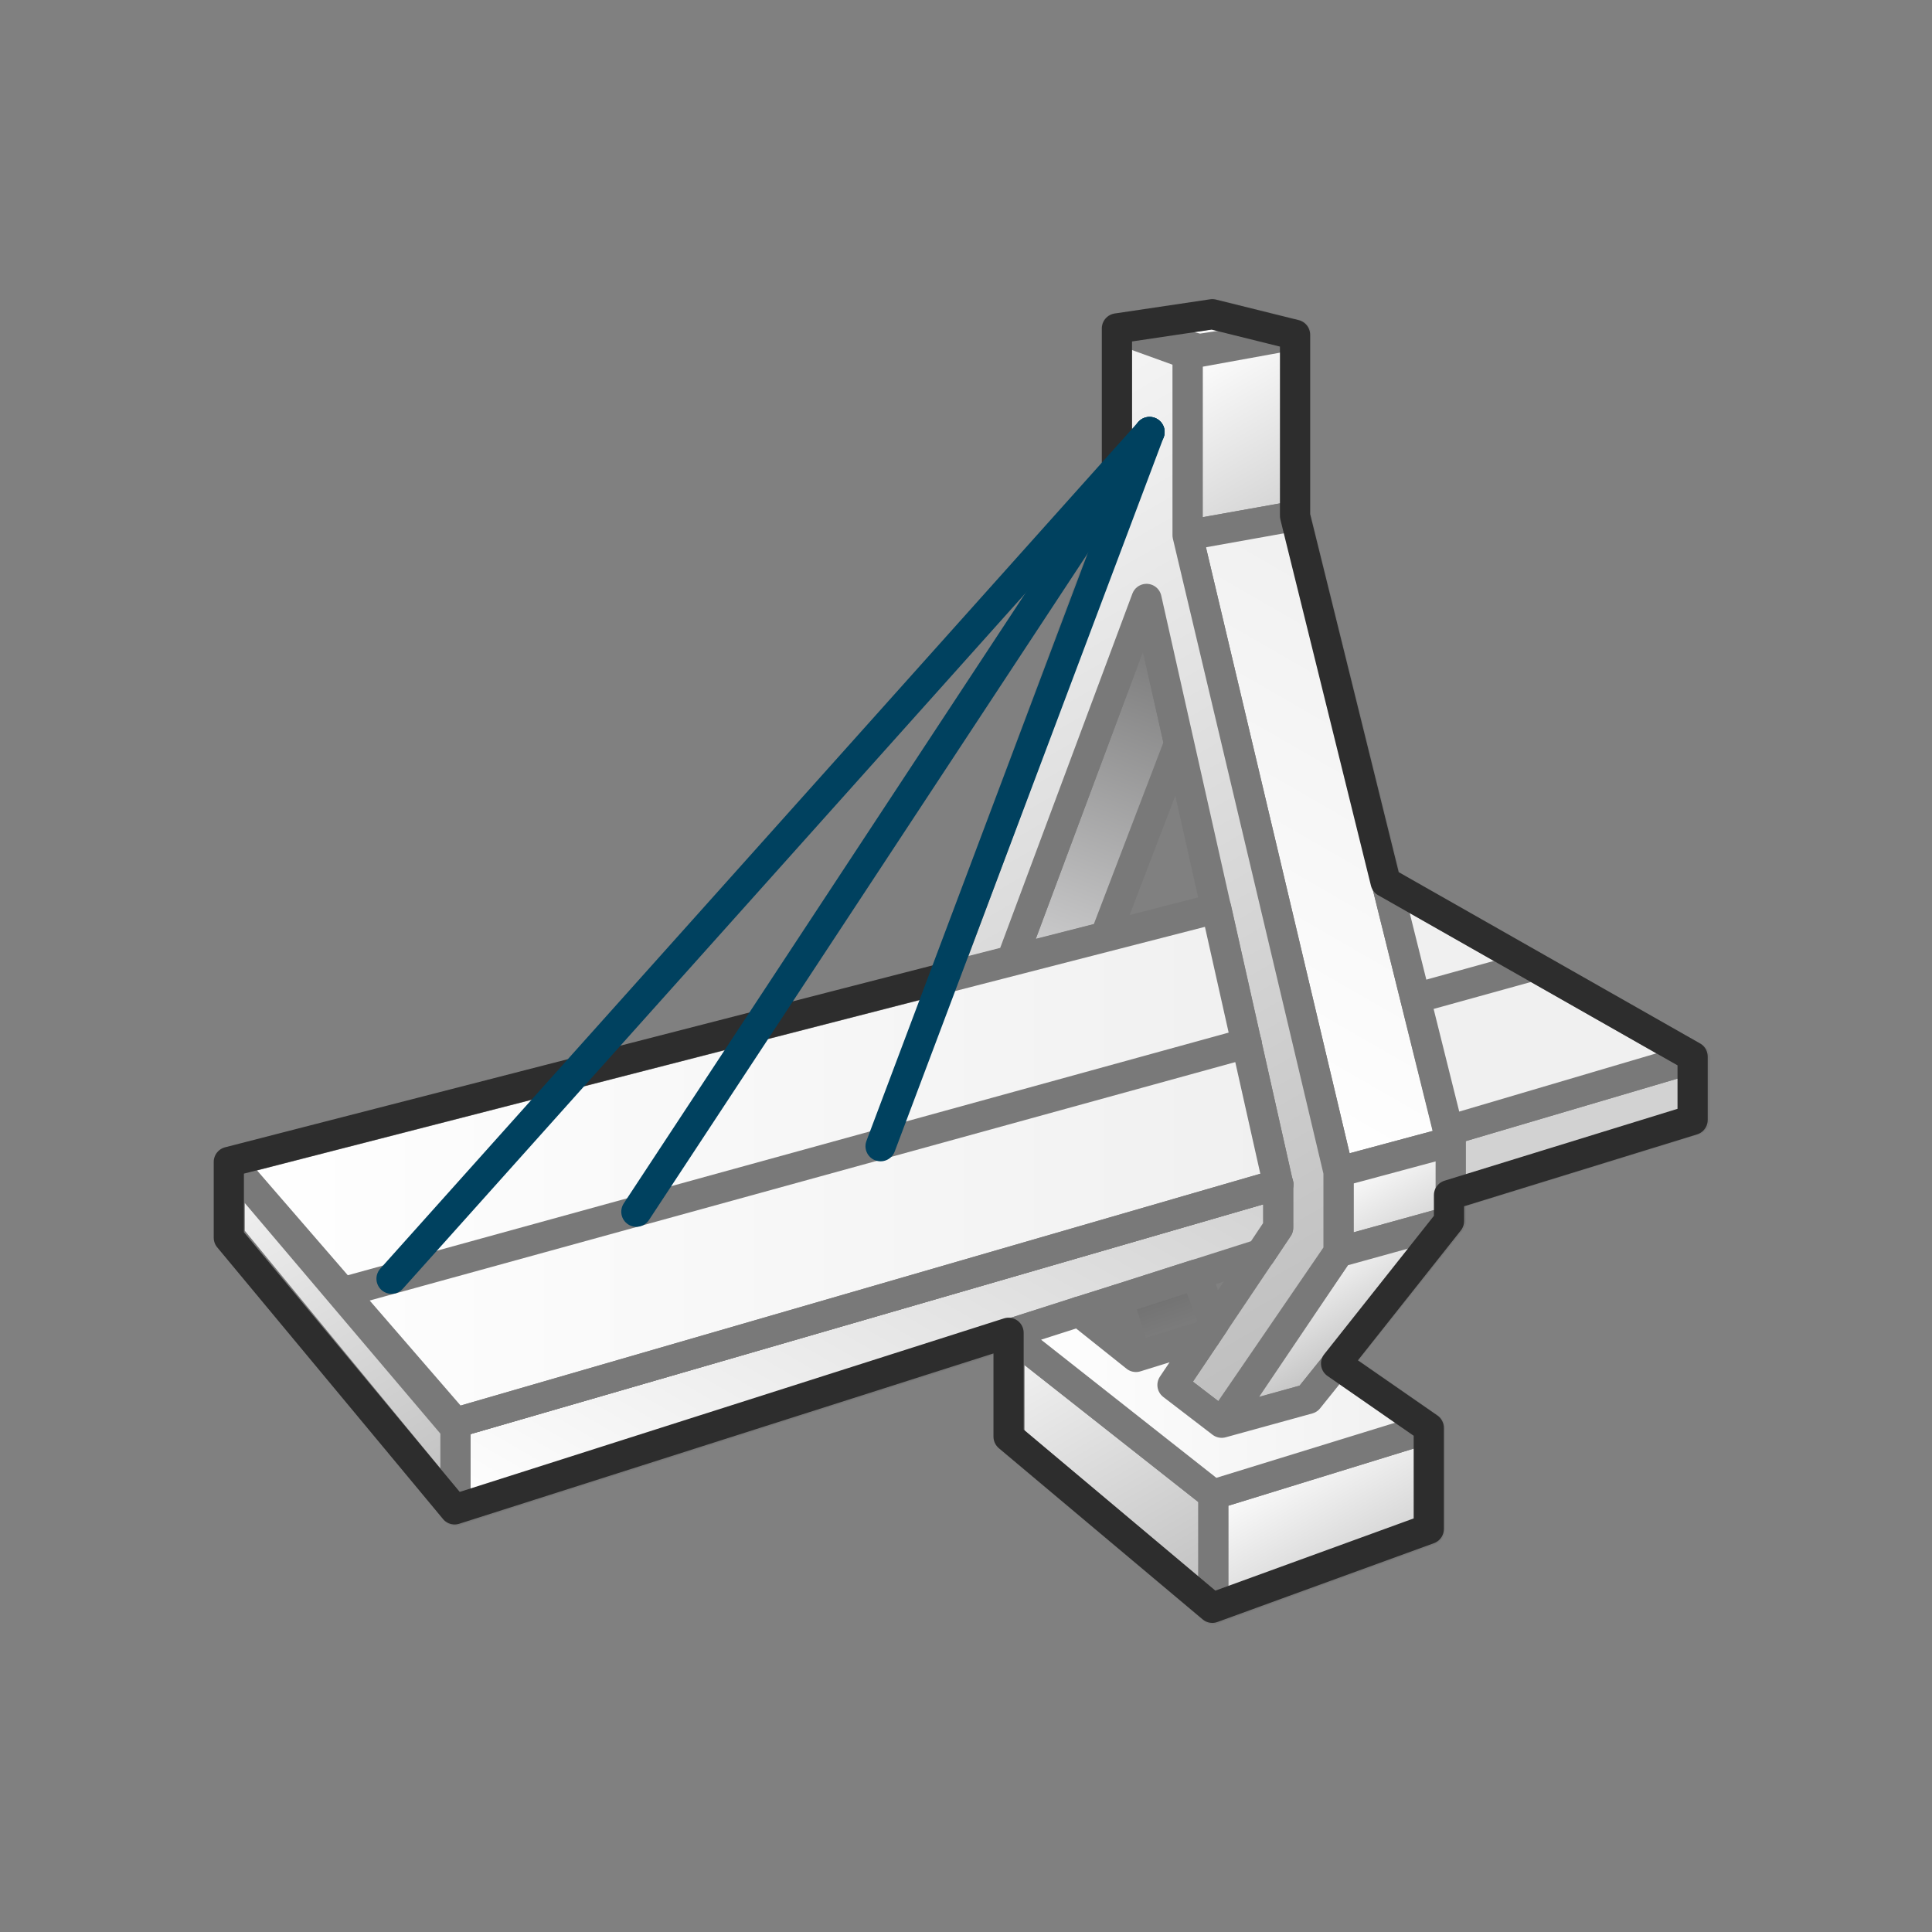 <svg id="CATIA___CEG_-_Civil_Engineering" data-name="CATIA _ CEG - Civil Engineering" xmlns="http://www.w3.org/2000/svg" xmlns:xlink="http://www.w3.org/1999/xlink" viewBox="0 0 64 64"><rect x="0" y="0" width="64" height="64" fill="#808080" stroke="none"/><defs><style>.cls-1,.cls-10,.cls-11,.cls-12,.cls-13,.cls-14,.cls-15,.cls-16,.cls-17,.cls-18,.cls-2,.cls-3,.cls-4,.cls-5,.cls-6,.cls-7,.cls-8,.cls-9{stroke:#797979;}.cls-1,.cls-11,.cls-12,.cls-13,.cls-14,.cls-15,.cls-16,.cls-17,.cls-18,.cls-19,.cls-2,.cls-20,.cls-3,.cls-4,.cls-5,.cls-6,.cls-7,.cls-8,.cls-9{stroke-linecap:round;}.cls-1,.cls-10,.cls-11,.cls-12,.cls-13,.cls-14,.cls-15,.cls-16,.cls-17,.cls-18,.cls-19,.cls-2,.cls-20,.cls-3,.cls-4,.cls-5,.cls-6,.cls-7,.cls-8,.cls-9{stroke-linejoin:round;}.cls-1{fill:url(#linear-gradient);}.cls-2{fill:url(#top_white);}.cls-3{fill:url(#linear-gradient-2);}.cls-4{fill:url(#linear-gradient-3);}.cls-5{fill:url(#top_white-2);}.cls-6{fill:url(#linear-gradient-4);}.cls-7{fill:url(#linear-gradient-5);}.cls-8{fill:url(#linear-gradient-6);}.cls-9{fill:url(#linear-gradient-7);}.cls-10{fill:#d2d2d2;}.cls-11{fill:url(#top_white-3);}.cls-12{fill:#f0f0f0;}.cls-13{fill:url(#linear-gradient-8);}.cls-14{fill:url(#linear-gradient-9);}.cls-15,.cls-19,.cls-20{fill:none;}.cls-16{fill:url(#linear-gradient-10);}.cls-17{fill:url(#linear-gradient-11);}.cls-18{fill:url(#top_white-4);}.cls-19{stroke:#2d2d2d;}.cls-20{stroke:#00415f;}</style><linearGradient id="linear-gradient" x1="39.53" y1="11.62" x2="42.74" y2="17.19" gradientUnits="userSpaceOnUse"><stop offset="0" stop-color="#fff"/><stop offset="1" stop-color="#d2d2d2"/></linearGradient><linearGradient id="top_white" x1="39.08" y1="35.78" x2="48.13" y2="20.1" gradientUnits="userSpaceOnUse"><stop offset="0" stop-color="#fff"/><stop offset="1" stop-color="#f0f0f0"/></linearGradient><linearGradient id="linear-gradient-2" x1="45.38" y1="38.22" x2="47.02" y2="41.05" xlink:href="#linear-gradient"/><linearGradient id="linear-gradient-3" x1="43.31" y1="42.08" x2="45.17" y2="45.29" gradientUnits="userSpaceOnUse"><stop offset="0" stop-color="#f5f5f5"/><stop offset="1" stop-color="#bebebe"/></linearGradient><linearGradient id="top_white-2" x1="37" y1="10.98" x2="42.92" y2="10.98" xlink:href="#top_white"/><linearGradient id="linear-gradient-4" x1="39.11" y1="20.53" x2="34.83" y2="32.18" gradientUnits="userSpaceOnUse"><stop offset="0" stop-color="#737373"/><stop offset="1" stop-color="#cfcfd0"/></linearGradient><linearGradient id="linear-gradient-5" x1="30.81" y1="14.45" x2="47.37" y2="43.14" xlink:href="#linear-gradient-3"/><linearGradient id="linear-gradient-6" x1="7.97" y1="38.28" x2="14.84" y2="50.18" xlink:href="#linear-gradient-3"/><linearGradient id="linear-gradient-7" x1="22.65" y1="54.4" x2="34.14" y2="34.49" xlink:href="#linear-gradient"/><linearGradient id="top_white-3" x1="7.61" y1="38.61" x2="42.35" y2="38.61" xlink:href="#top_white"/><linearGradient id="linear-gradient-8" x1="35.75" y1="44" x2="37.63" y2="44" xlink:href="#linear-gradient-3"/><linearGradient id="linear-gradient-9" x1="38.48" y1="43.09" x2="42.16" y2="53.79" xlink:href="#linear-gradient-4"/><linearGradient id="linear-gradient-10" x1="42.53" y1="48.15" x2="44.84" y2="52.14" xlink:href="#linear-gradient"/><linearGradient id="linear-gradient-11" x1="34.08" y1="43.82" x2="39.71" y2="53.58" xlink:href="#linear-gradient-3"/><linearGradient id="top_white-4" x1="33.44" y1="46.48" x2="47.36" y2="46.48" xlink:href="#top_white"/></defs><title>CATIA _ CEG - Civil Engineering</title><polygon class="cls-1" points="42.92 11.08 42.92 17.09 39.34 17.73 39.34 11.73 42.92 11.08"/><polygon class="cls-2" points="44.34 38.82 48.06 37.82 42.92 17.09 39.34 17.73 44.34 38.82"/><polygon class="cls-3" points="44.34 41.48 44.34 38.82 48.06 37.82 48.06 40.45 44.34 41.48"/><polygon class="cls-4" points="43.34 46.34 48.06 40.45 44.34 41.48 40.53 47.13 43.34 46.34"/><polygon class="cls-5" points="39.73 11.56 36.99 10.88 40.18 10.4 42.92 11.08 39.73 11.56"/><polygon class="cls-6" points="37.98 19.84 33.51 31.82 36.61 31.03 39.06 24.63 37.98 19.84"/><polygon class="cls-7" points="39.34 17.73 39.34 11.73 36.99 10.88 36.99 17.09 31.28 32.39 33.51 31.82 37.98 19.84 42.34 39.23 42.34 40.67 38.84 45.88 40.47 47.13 44.34 41.48 44.34 38.82 39.34 17.73"/><polygon class="cls-8" points="7.61 40.95 7.61 38.49 15.09 47.31 15.09 50.04 7.61 40.95"/><polygon class="cls-9" points="42.34 40.14 42.34 39.23 15.09 47.13 15.09 50.04 41.76 41.54 42.34 40.67 42.34 40.14"/><polygon class="cls-10" points="47.98 37.45 48.06 37.82 48.06 39.59 56.14 37.1 56.14 35.04 47.98 37.45"/><polygon class="cls-11" points="42.34 39.23 40.29 30.09 7.61 38.49 15.09 47.13 42.34 39.23"/><polygon class="cls-12" points="45.93 29.23 47.98 37.45 56.14 35.04 45.93 29.23"/><polygon class="cls-13" points="37.63 44.95 35.75 43.45 37.03 43.05 37.63 44.95"/><polygon class="cls-14" points="40.22 43.83 39.62 42.22 37.03 43.05 37.63 44.95 39.95 44.23 40.22 43.83"/><line class="cls-15" x1="15.09" y1="47.13" x2="42.35" y2="39.23"/><line class="cls-15" x1="11.35" y1="42.81" x2="41.3" y2="34.56"/><line class="cls-15" x1="46.89" y1="33.07" x2="50.79" y2="31.99"/><polygon class="cls-16" points="47.36 50.69 47.36 47.3 40.19 49.51 40.19 53.3 47.36 50.69"/><polygon class="cls-17" points="33.44 44.19 33.44 47.63 40.19 53.3 40.19 49.51 33.44 44.19"/><polygon class="cls-18" points="43.34 46.34 40.47 47.13 38.84 45.88 39.95 44.23 37.63 44.95 35.75 43.45 33.44 44.19 40.19 49.51 47.36 47.3 44.28 45.17 43.34 46.34"/><path class="cls-19" d="M31.23,32.41h0L7.58,38.49V41L15.06,50l18.35-5.85v3.44l6.75,5.67,7.17-2.61V47.3l-3.07-2.13L48,40.45v-.86l8.07-2.49V35L45.9,29.22l-3-12.13v-6l-2.74-.68L37,10.88v4.67"/><line class="cls-20" x1="38.08" y1="14.31" x2="12.97" y2="42.36"/><line class="cls-20" x1="38.08" y1="14.31" x2="21.08" y2="40.14"/><line class="cls-20" x1="38.08" y1="14.31" x2="29.17" y2="37.97"/></svg>